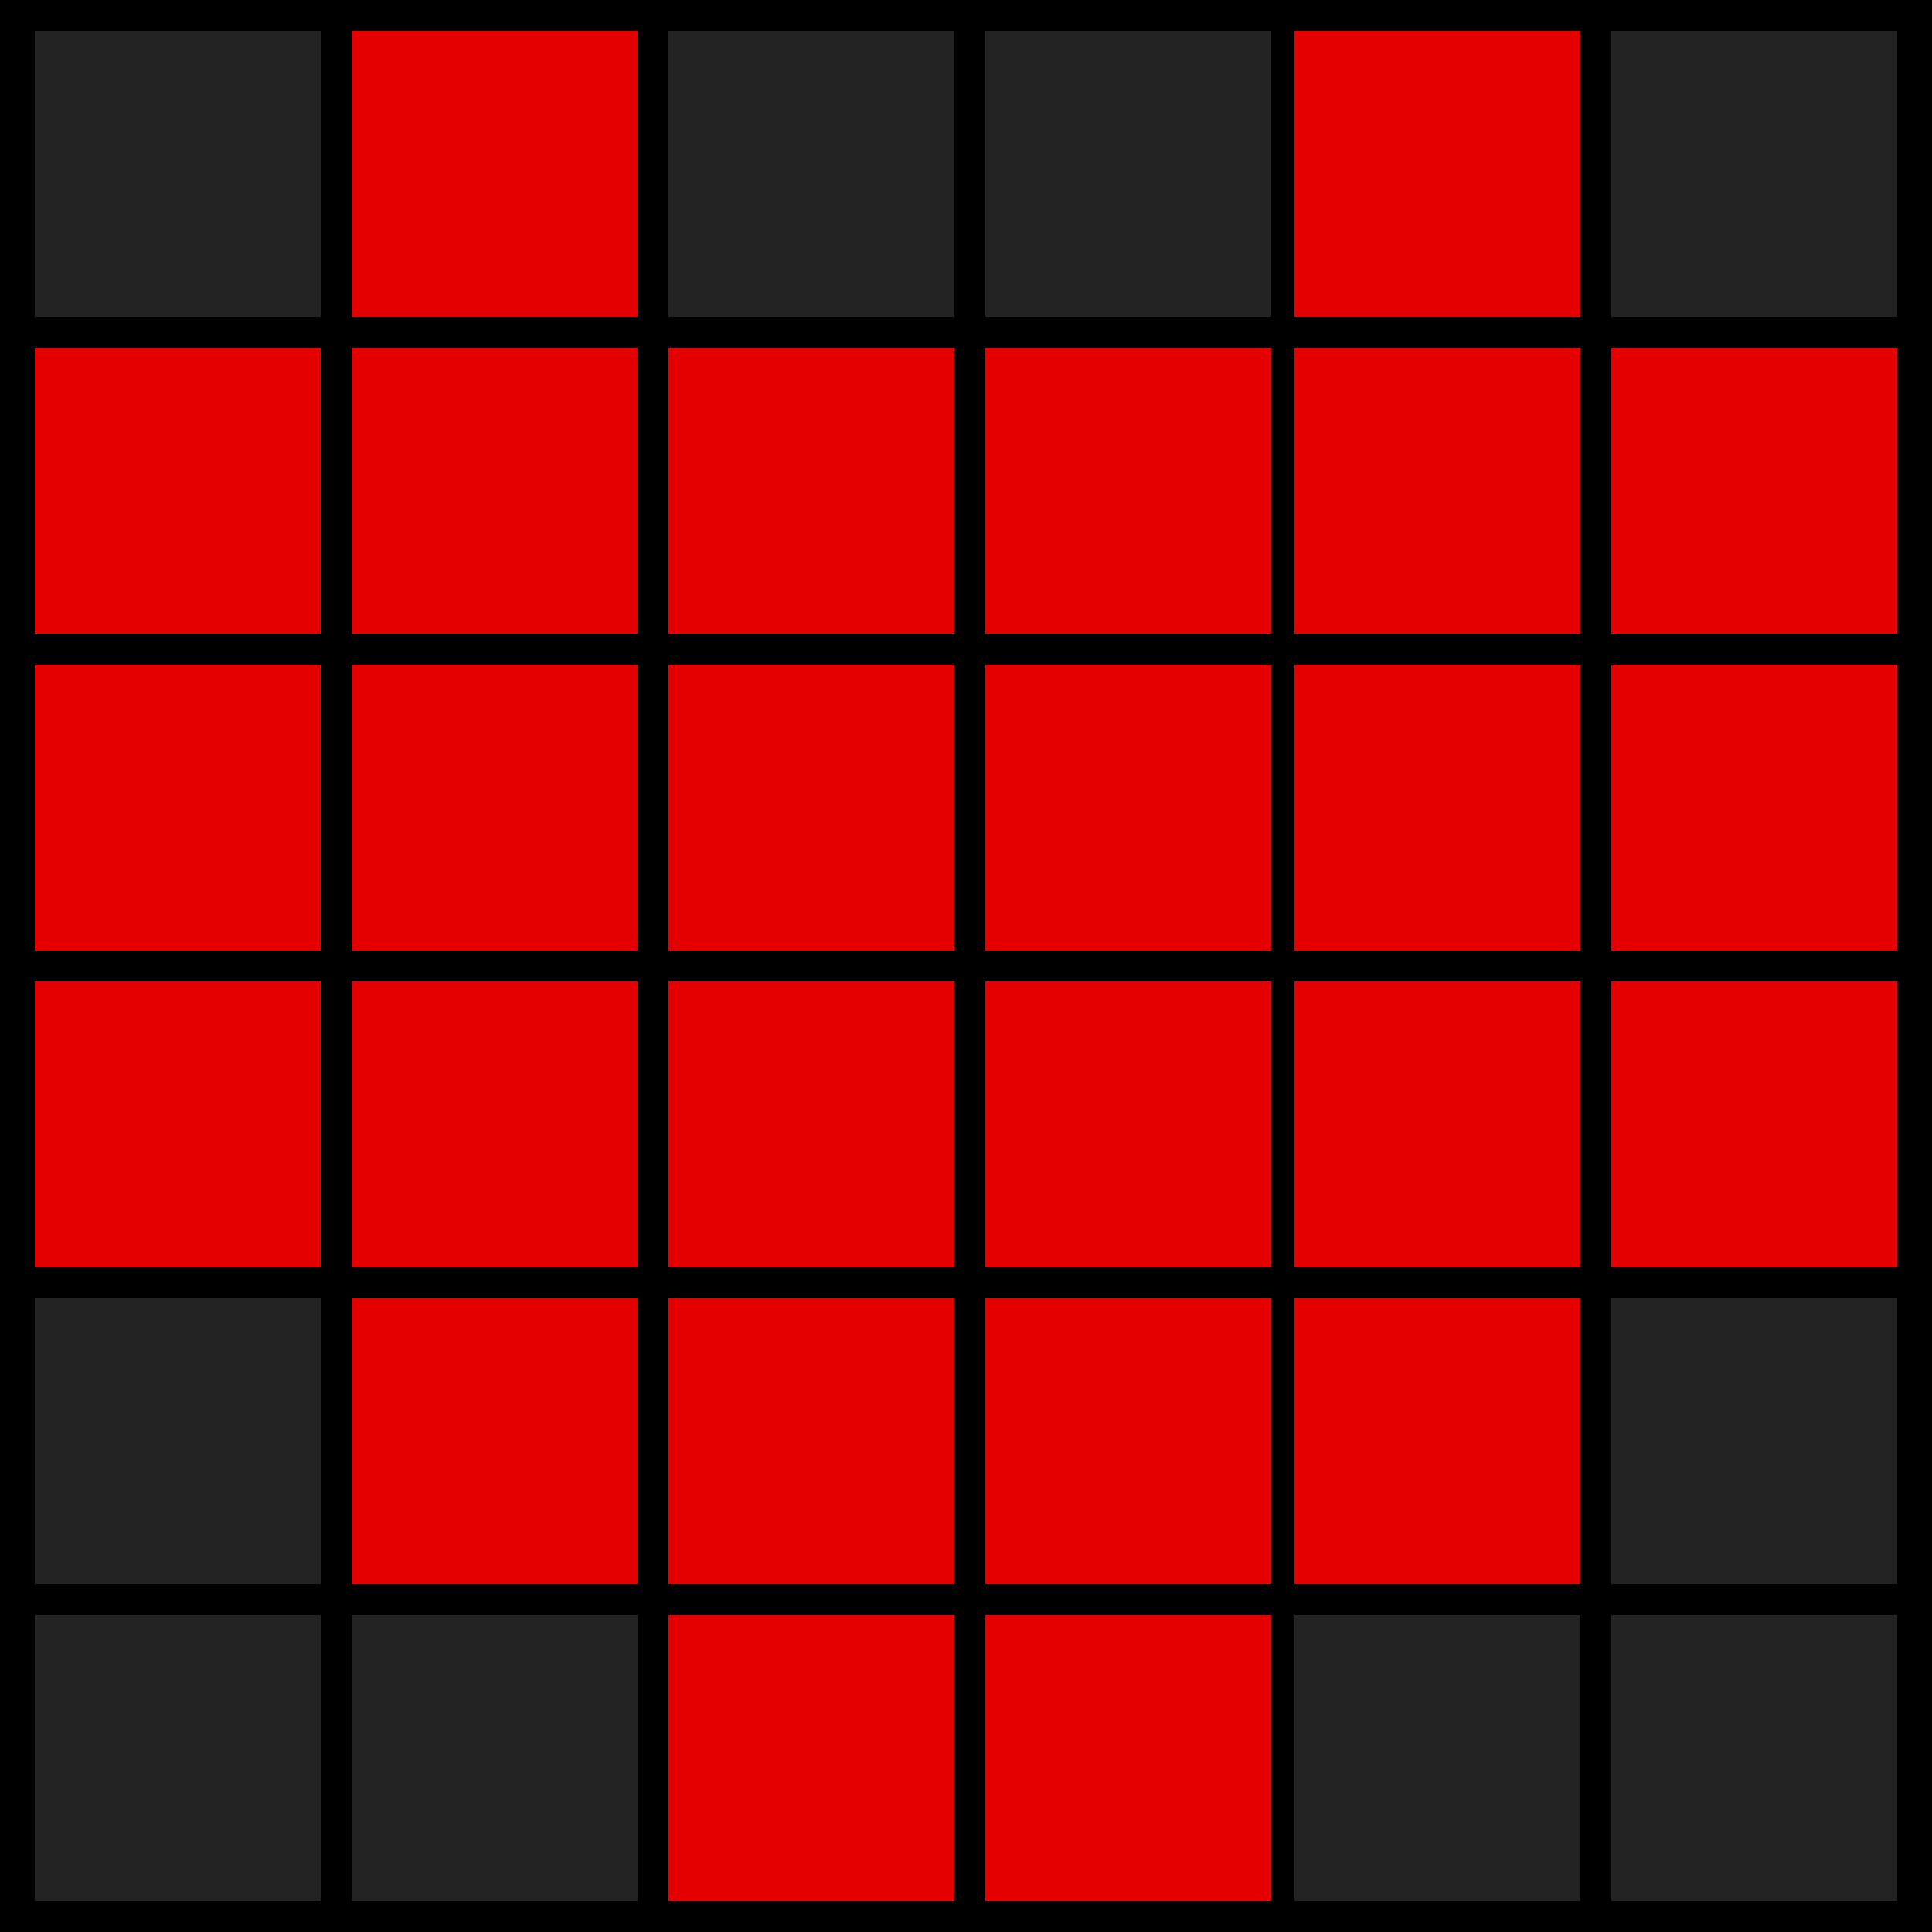 <svg width="500" height="500" viewBox="0 0 500 500" fill="none" xmlns="http://www.w3.org/2000/svg">
<rect x="4" y="4" width="492" height="492" fill="#232323"/>
<rect x="4" y="4" width="492" height="492" stroke="black" stroke-width="8"/>
<path d="M7 6H85V84H7V6Z" fill="#232323" stroke="black" stroke-width="4"/>
<path d="M89 6H167V84H89V6Z" fill="#E50000" stroke="black" stroke-width="4"/>
<path d="M333 6H411V84H333V6Z" fill="#E50000" stroke="black" stroke-width="4"/>
<path d="M415 6H493V84H415V6Z" fill="#232323" stroke="black" stroke-width="4"/>
<path d="M171 6H249V84H171V6Z" fill="#232323" stroke="black" stroke-width="4"/>
<path d="M253 6H331V84H253V6Z" fill="#232323" stroke="black" stroke-width="4"/>
<path d="M7 88H85V166H7V88Z" fill="#E50000" stroke="black" stroke-width="4"/>
<path d="M89 88H167V166H89V88Z" fill="#E50000" stroke="black" stroke-width="4"/>
<path d="M333 88H411V166H333V88Z" fill="#E50000" stroke="black" stroke-width="4"/>
<path d="M415 88H493V166H415V88Z" fill="#E50000" stroke="black" stroke-width="4"/>
<path d="M171 88H249V166H171V88Z" fill="#E50000" stroke="black" stroke-width="4"/>
<path d="M253 88H331V166H253V88Z" fill="#E50000" stroke="black" stroke-width="4"/>
<path d="M7 170H85V248H7V170Z" fill="#E50000" stroke="black" stroke-width="4"/>
<path d="M89 170H167V248H89V170Z" fill="#E50000" stroke="black" stroke-width="4"/>
<path d="M333 170H411V248H333V170Z" fill="#E50000" stroke="black" stroke-width="4"/>
<path d="M415 170H493V248H415V170Z" fill="#E50000" stroke="black" stroke-width="4"/>
<path d="M171 170H249V248H171V170Z" fill="#E50000" stroke="black" stroke-width="4"/>
<path d="M253 170H331V248H253V170Z" fill="#E50000" stroke="black" stroke-width="4"/>
<path d="M7 252H85V330H7V252Z" fill="#E50000" stroke="black" stroke-width="4"/>
<path d="M89 252H167V330H89V252Z" fill="#E50000" stroke="black" stroke-width="4"/>
<path d="M333 252H411V330H333V252Z" fill="#E50000" stroke="black" stroke-width="4"/>
<path d="M415 252H493V330H415V252Z" fill="#E50000" stroke="black" stroke-width="4"/>
<path d="M171 252H249V330H171V252Z" fill="#E50000" stroke="black" stroke-width="4"/>
<path d="M253 252H331V330H253V252Z" fill="#E50000" stroke="black" stroke-width="4"/>
<path d="M7 334H85V412H7V334Z" fill="#232323" stroke="black" stroke-width="4"/>
<path d="M89 334H167V412H89V334Z" fill="#E50000" stroke="black" stroke-width="4"/>
<path d="M333 334H411V412H333V334Z" fill="#E50000" stroke="black" stroke-width="4"/>
<path d="M415 334H493V412H415V334Z" fill="#232323" stroke="black" stroke-width="4"/>
<path d="M171 334H249V412H171V334Z" fill="#E50000" stroke="black" stroke-width="4"/>
<path d="M253 334H331V412H253V334Z" fill="#E50000" stroke="black" stroke-width="4"/>
<path d="M7 416H85V494H7V416Z" fill="#232323" stroke="black" stroke-width="4"/>
<path d="M89 416H167V494H89V416Z" fill="#232323" stroke="black" stroke-width="4"/>
<path d="M333 416H411V494H333V416Z" fill="#232323" stroke="black" stroke-width="4"/>
<path d="M415 416H493V494H415V416Z" fill="#232323" stroke="black" stroke-width="4"/>
<path d="M171 416H249V494H171V416Z" fill="#E50000" stroke="black" stroke-width="4"/>
<path d="M253 416H331V494H253V416Z" fill="#E50000" stroke="black" stroke-width="4"/>
</svg>

